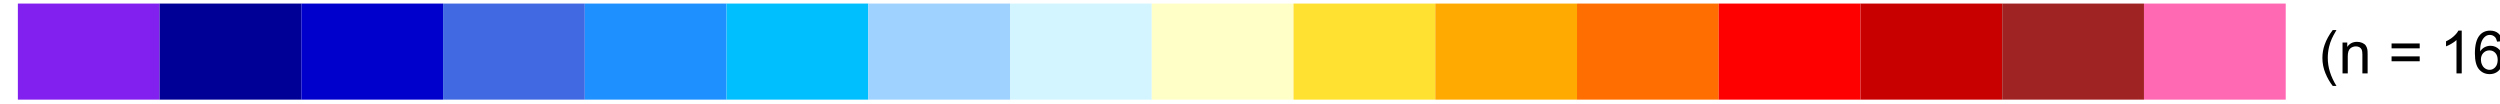 <?xml version="1.0" encoding="UTF-8"?>
<svg xmlns="http://www.w3.org/2000/svg" xmlns:xlink="http://www.w3.org/1999/xlink" width="504pt" height="21pt" viewBox="0 0 504 21" version="1.1">
<defs>
<g>
<symbol overflow="visible" id="glyph0-0">
<path style="stroke:none;" d="M 1.5 0 L 1.5 -7.5 L 7.5 -7.5 L 7.5 0 Z M 1.688 -0.188 L 7.312 -0.188 L 7.312 -7.312 L 1.688 -7.312 Z M 1.688 -0.188 "/>
</symbol>
<symbol overflow="visible" id="glyph0-1">
<path style="stroke:none;" d=""/>
</symbol>
<symbol overflow="visible" id="glyph0-2">
<path style="stroke:none;" d="M 2.805 2.523 C 2.223 1.785 1.73 0.93 1.328 -0.055 C 0.926 -1.035 0.727 -2.055 0.727 -3.109 C 0.727 -4.039 0.875 -4.93 1.18 -5.781 C 1.523 -6.77 2.066 -7.754 2.805 -8.734 L 3.562 -8.734 C 3.086 -7.918 2.773 -7.34 2.625 -6.996 C 2.383 -6.457 2.195 -5.895 2.062 -5.309 C 1.895 -4.574 1.809 -3.84 1.812 -3.105 C 1.809 -1.227 2.395 0.648 3.562 2.523 Z M 2.805 2.523 "/>
</symbol>
<symbol overflow="visible" id="glyph0-3">
<path style="stroke:none;" d="M 0.789 0 L 0.789 -6.223 L 1.742 -6.223 L 1.742 -5.336 C 2.195 -6.02 2.855 -6.363 3.719 -6.363 C 4.09 -6.363 4.434 -6.293 4.754 -6.16 C 5.066 -6.023 5.305 -5.848 5.461 -5.633 C 5.617 -5.41 5.727 -5.152 5.789 -4.852 C 5.828 -4.656 5.848 -4.312 5.848 -3.828 L 5.848 0 L 4.793 0 L 4.793 -3.785 C 4.793 -4.215 4.75 -4.535 4.668 -4.75 C 4.586 -4.961 4.441 -5.129 4.234 -5.258 C 4.023 -5.383 3.777 -5.449 3.5 -5.449 C 3.047 -5.449 2.66 -5.305 2.332 -5.02 C 2.004 -4.734 1.84 -4.195 1.844 -3.398 L 1.844 0 Z M 0.789 0 "/>
</symbol>
<symbol overflow="visible" id="glyph0-4">
<path style="stroke:none;" d="M 6.34 -5.051 L 0.668 -5.051 L 0.668 -6.035 L 6.34 -6.035 Z M 6.34 -2.445 L 0.668 -2.445 L 0.668 -3.43 L 6.34 -3.43 Z M 6.34 -2.445 "/>
</symbol>
<symbol overflow="visible" id="glyph0-5">
<path style="stroke:none;" d="M 4.469 0 L 3.414 0 L 3.414 -6.719 C 3.16 -6.477 2.828 -6.234 2.414 -5.996 C 2 -5.75 1.629 -5.57 1.305 -5.449 L 1.305 -6.469 C 1.895 -6.742 2.41 -7.078 2.852 -7.477 C 3.293 -7.871 3.605 -8.254 3.789 -8.625 L 4.469 -8.625 Z M 4.469 0 "/>
</symbol>
<symbol overflow="visible" id="glyph0-6">
<path style="stroke:none;" d="M 5.969 -6.484 L 4.922 -6.406 C 4.828 -6.812 4.695 -7.113 4.523 -7.305 C 4.234 -7.605 3.883 -7.758 3.469 -7.758 C 3.133 -7.758 2.836 -7.664 2.586 -7.477 C 2.25 -7.234 1.988 -6.879 1.797 -6.414 C 1.605 -5.949 1.508 -5.289 1.5 -4.43 C 1.754 -4.812 2.062 -5.098 2.434 -5.289 C 2.797 -5.473 3.184 -5.566 3.586 -5.57 C 4.289 -5.566 4.887 -5.309 5.383 -4.793 C 5.875 -4.277 6.121 -3.609 6.125 -2.789 C 6.121 -2.25 6.004 -1.746 5.773 -1.285 C 5.539 -0.82 5.223 -0.469 4.816 -0.223 C 4.41 0.023 3.949 0.145 3.434 0.148 C 2.555 0.145 1.836 -0.176 1.285 -0.82 C 0.727 -1.469 0.449 -2.535 0.453 -4.02 C 0.449 -5.676 0.758 -6.883 1.371 -7.641 C 1.902 -8.297 2.621 -8.625 3.531 -8.625 C 4.207 -8.625 4.762 -8.434 5.195 -8.055 C 5.625 -7.676 5.883 -7.152 5.969 -6.484 Z M 1.664 -2.781 C 1.664 -2.418 1.738 -2.07 1.895 -1.738 C 2.043 -1.406 2.262 -1.152 2.543 -0.98 C 2.82 -0.801 3.109 -0.715 3.414 -0.719 C 3.859 -0.715 4.242 -0.895 4.566 -1.258 C 4.883 -1.613 5.043 -2.102 5.047 -2.727 C 5.043 -3.316 4.887 -3.785 4.57 -4.129 C 4.25 -4.469 3.852 -4.641 3.375 -4.641 C 2.898 -4.641 2.492 -4.469 2.16 -4.129 C 1.828 -3.785 1.664 -3.336 1.664 -2.781 Z M 1.664 -2.781 "/>
</symbol>
<symbol overflow="visible" id="glyph0-7">
<path style="stroke:none;" d="M 1.484 2.523 L 0.727 2.523 C 1.891 0.648 2.473 -1.227 2.477 -3.105 C 2.473 -3.84 2.391 -4.566 2.227 -5.289 C 2.094 -5.875 1.906 -6.438 1.672 -6.977 C 1.516 -7.328 1.203 -7.914 0.727 -8.734 L 1.484 -8.734 C 2.215 -7.754 2.758 -6.77 3.109 -5.781 C 3.41 -4.93 3.562 -4.039 3.562 -3.109 C 3.562 -2.055 3.359 -1.035 2.957 -0.055 C 2.551 0.93 2.059 1.785 1.484 2.523 Z M 1.484 2.523 "/>
</symbol>
</g>
</defs>
<g id="surface9">
<rect x="0" y="0" width="504" height="21" style="fill:rgb(100%,100%,100%);fill-opacity:1;stroke:none;"/>
<path style=" stroke:none;fill-rule:nonzero;fill:rgb(50.98%,12.549%,94.118%);fill-opacity:1;" d="M 3.602 20.086 L 32.176 20.086 L 32.176 0.719 L 3.602 0.719 Z M 3.602 20.086 "/>
<path style=" stroke:none;fill-rule:nonzero;fill:rgb(0%,0%,58.824%);fill-opacity:1;" d="M 32.176 20.086 L 60.75 20.086 L 60.75 0.719 L 32.176 0.719 Z M 32.176 20.086 "/>
<path style=" stroke:none;fill-rule:nonzero;fill:rgb(0%,0%,80.392%);fill-opacity:1;" d="M 60.75 20.086 L 89.324 20.086 L 89.324 0.719 L 60.75 0.719 Z M 60.75 20.086 "/>
<path style=" stroke:none;fill-rule:nonzero;fill:rgb(25.49%,41.176%,88.235%);fill-opacity:1;" d="M 89.324 20.086 L 117.898 20.086 L 117.898 0.719 L 89.324 0.719 Z M 89.324 20.086 "/>
<path style=" stroke:none;fill-rule:nonzero;fill:rgb(11.765%,56.471%,100%);fill-opacity:1;" d="M 117.898 20.086 L 146.473 20.086 L 146.473 0.719 L 117.898 0.719 Z M 117.898 20.086 "/>
<path style=" stroke:none;fill-rule:nonzero;fill:rgb(0%,74.902%,100%);fill-opacity:1;" d="M 146.477 20.086 L 175.051 20.086 L 175.051 0.719 L 146.477 0.719 Z M 146.477 20.086 "/>
<path style=" stroke:none;fill-rule:nonzero;fill:rgb(62.745%,82.353%,100%);fill-opacity:1;" d="M 175.051 20.086 L 203.625 20.086 L 203.625 0.719 L 175.051 0.719 Z M 175.051 20.086 "/>
<path style=" stroke:none;fill-rule:nonzero;fill:rgb(82.353%,96.078%,100%);fill-opacity:1;" d="M 203.625 20.086 L 232.199 20.086 L 232.199 0.719 L 203.625 0.719 Z M 203.625 20.086 "/>
<path style=" stroke:none;fill-rule:nonzero;fill:rgb(100%,100%,78.431%);fill-opacity:1;" d="M 232.199 20.086 L 260.773 20.086 L 260.773 0.719 L 232.199 0.719 Z M 232.199 20.086 "/>
<path style=" stroke:none;fill-rule:nonzero;fill:rgb(100%,88.235%,19.608%);fill-opacity:1;" d="M 260.773 20.086 L 289.348 20.086 L 289.348 0.719 L 260.773 0.719 Z M 260.773 20.086 "/>
<path style=" stroke:none;fill-rule:nonzero;fill:rgb(100%,66.667%,0%);fill-opacity:1;" d="M 289.352 20.086 L 317.926 20.086 L 317.926 0.719 L 289.352 0.719 Z M 289.352 20.086 "/>
<path style=" stroke:none;fill-rule:nonzero;fill:rgb(100%,43.137%,0%);fill-opacity:1;" d="M 317.926 20.086 L 346.5 20.086 L 346.5 0.719 L 317.926 0.719 Z M 317.926 20.086 "/>
<path style=" stroke:none;fill-rule:nonzero;fill:rgb(100%,0%,0%);fill-opacity:1;" d="M 346.5 20.086 L 375.074 20.086 L 375.074 0.719 L 346.5 0.719 Z M 346.5 20.086 "/>
<path style=" stroke:none;fill-rule:nonzero;fill:rgb(78.431%,0%,0%);fill-opacity:1;" d="M 375.074 20.086 L 403.648 20.086 L 403.648 0.719 L 375.074 0.719 Z M 375.074 20.086 "/>
<path style=" stroke:none;fill-rule:nonzero;fill:rgb(62.745%,13.725%,13.725%);fill-opacity:1;" d="M 403.648 20.086 L 432.223 20.086 L 432.223 0.719 L 403.648 0.719 Z M 403.648 20.086 "/>
<path style=" stroke:none;fill-rule:nonzero;fill:rgb(100%,41.176%,70.588%);fill-opacity:1;" d="M 432.227 20.086 L 460.801 20.086 L 460.801 0.719 L 432.227 0.719 Z M 432.227 20.086 "/>
<g style="fill:rgb(0%,0%,0%);fill-opacity:1;">
  <use xlink:href="#glyph0-1" x="460.801" y="14.797"/>
  <use xlink:href="#glyph0-1" x="464.135" y="14.797"/>
  <use xlink:href="#glyph0-2" x="467.469" y="14.797"/>
  <use xlink:href="#glyph0-3" x="471.465" y="14.797"/>
  <use xlink:href="#glyph0-1" x="478.139" y="14.797"/>
  <use xlink:href="#glyph0-4" x="481.473" y="14.797"/>
  <use xlink:href="#glyph0-1" x="488.48" y="14.797"/>
  <use xlink:href="#glyph0-5" x="491.814" y="14.797"/>
  <use xlink:href="#glyph0-6" x="498.488" y="14.797"/>
  <use xlink:href="#glyph0-7" x="505.162" y="14.797"/>
</g>
</g>
</svg>
